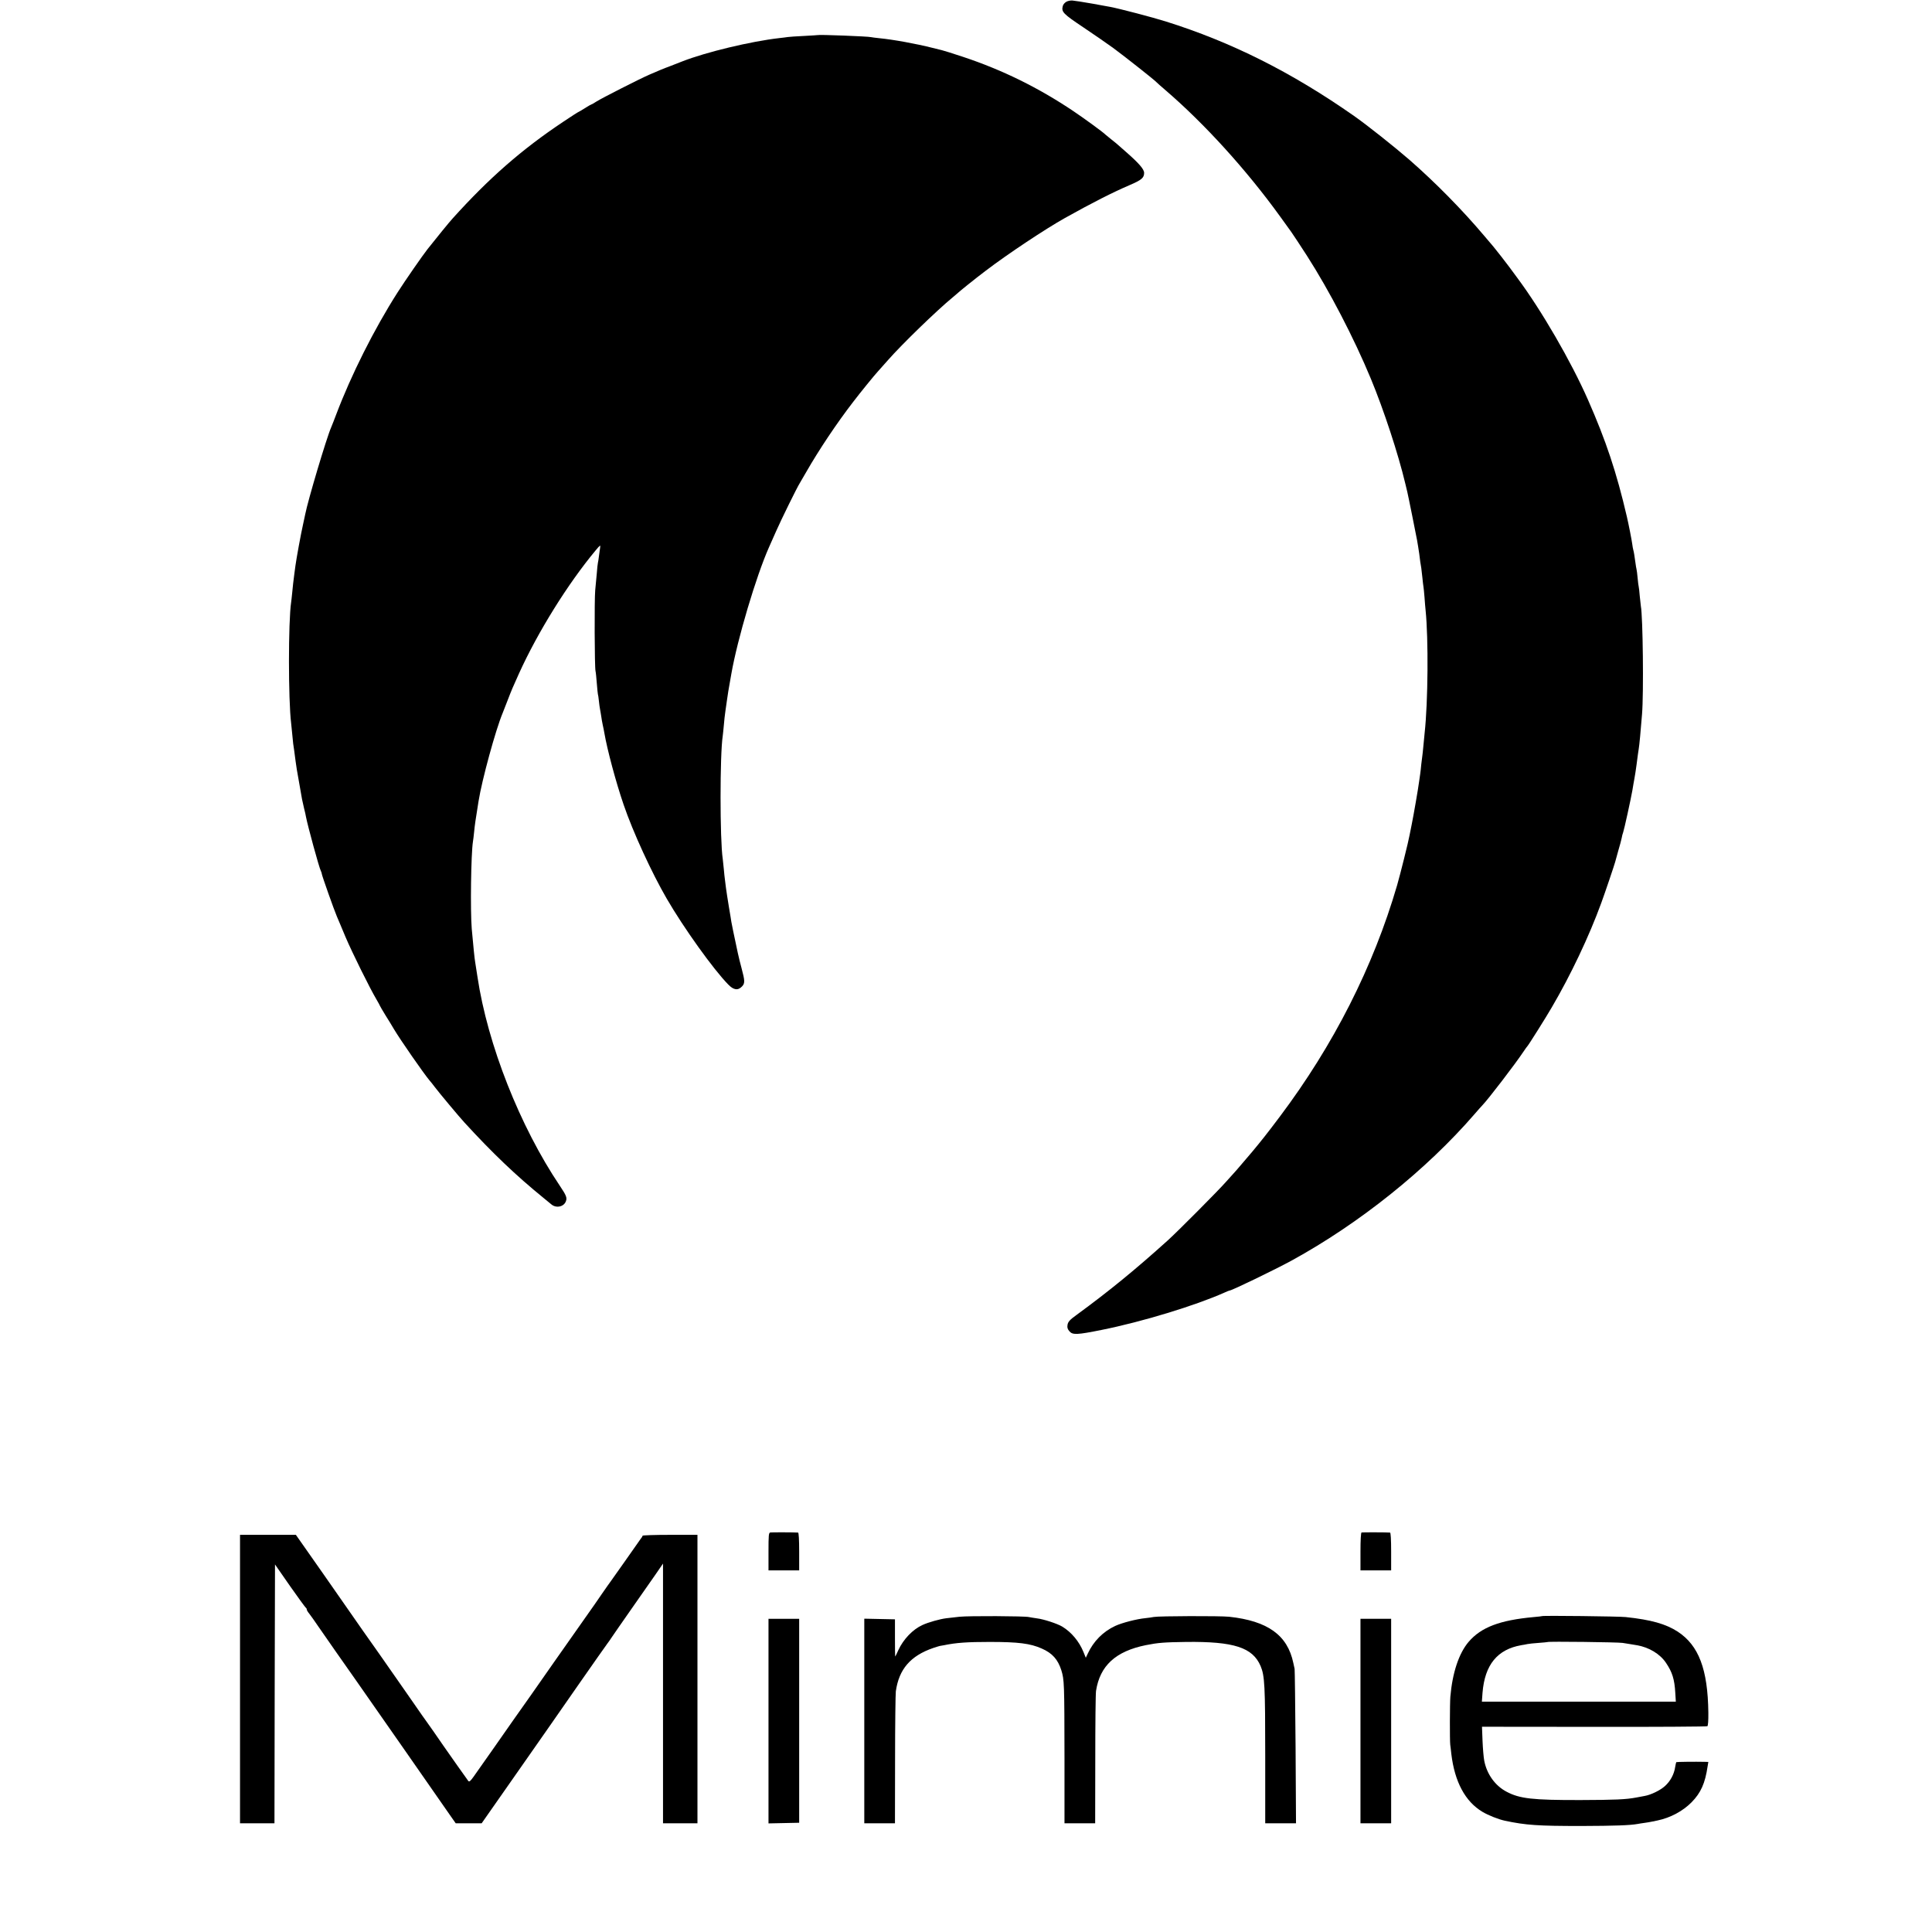<?xml version="1.0" standalone="no"?>
<!DOCTYPE svg PUBLIC "-//W3C//DTD SVG 20010904//EN"
 "http://www.w3.org/TR/2001/REC-SVG-20010904/DTD/svg10.dtd">
<svg version="1.0" xmlns="http://www.w3.org/2000/svg"
 width="1795pt" height="1795pt" viewBox="0 0 1795 1795"
 preserveAspectRatio="xMidYMid meet">
<g transform="translate(0,1795) scale(0.1,-0.1)"
fill="#000000" stroke="none">
<path d="M9908 17934 c-15 -8 -31 -26 -34 -41 -14 -54 4 -72 194 -199 100 -67
224 -153 275 -190 99 -73 386 -299 402 -318 6 -6 41 -38 80 -71 367 -315 755
-743 1066 -1173 54 -76 102 -142 106 -147 10 -14 88 -131 145 -220 209 -326
437 -764 595 -1145 119 -287 254 -697 320 -975 8 -33 16 -67 18 -75 6 -22 86
-421 91 -450 2 -14 7 -41 10 -60 3 -19 8 -48 10 -65 4 -37 14 -111 19 -133 1
-10 6 -48 10 -87 4 -38 8 -77 10 -85 2 -8 6 -53 10 -100 3 -47 8 -101 10 -120
27 -262 23 -850 -9 -1141 -3 -30 -8 -85 -12 -124 -3 -38 -8 -77 -9 -85 -1 -8
-6 -44 -10 -80 -3 -36 -8 -76 -10 -90 -2 -14 -7 -45 -10 -70 -9 -70 -52 -317
-69 -400 -8 -41 -17 -86 -20 -100 -9 -54 -87 -366 -116 -466 -221 -757 -590
-1484 -1089 -2148 -124 -165 -173 -226 -257 -327 -22 -25 -58 -68 -81 -95 -24
-28 -53 -62 -65 -76 -13 -14 -57 -63 -98 -109 -73 -83 -454 -466 -541 -544
-298 -269 -545 -471 -843 -689 -67 -48 -84 -67 -88 -97 -4 -23 1 -39 18 -58
30 -35 71 -33 300 13 375 75 870 226 1141 347 23 11 45 19 48 19 20 0 427 197
575 278 630 345 1253 844 1700 1361 30 35 62 71 71 80 54 55 309 388 384 501
17 25 32 47 36 50 9 8 173 268 226 360 175 298 347 660 460 970 36 98 122 353
129 380 2 8 15 56 29 105 15 50 29 103 32 119 2 16 9 40 14 54 9 24 71 307 85
387 4 22 8 49 10 60 2 11 6 34 9 50 3 17 7 44 10 60 3 17 7 48 10 70 12 94 16
121 20 145 6 33 19 173 31 325 16 192 8 906 -11 1004 -1 9 -6 50 -10 91 -3 41
-8 82 -10 90 -2 8 -7 44 -10 80 -3 36 -8 72 -10 80 -2 8 -7 35 -10 60 -9 67
-15 103 -20 120 -3 8 -7 34 -10 56 -4 33 -34 186 -50 254 -95 409 -194 706
-361 1085 -157 357 -433 833 -658 1135 -30 41 -64 86 -73 99 -30 41 -127 165
-149 191 -12 14 -50 59 -85 100 -205 243 -457 498 -695 706 -137 119 -399 327
-514 407 -580 406 -1138 686 -1750 878 -117 37 -426 118 -515 135 -22 4 -44 8
-50 9 -20 5 -201 36 -235 41 -19 2 -48 6 -65 9 -16 2 -42 -3 -57 -11z"/>
<path d="M7597 17624 c-1 -1 -58 -4 -127 -8 -69 -3 -136 -8 -150 -10 -14 -2
-50 -7 -80 -10 -264 -30 -680 -130 -900 -216 -25 -10 -72 -28 -105 -41 -33
-12 -78 -30 -100 -39 -22 -10 -69 -30 -105 -45 -85 -37 -434 -214 -488 -248
-23 -15 -44 -27 -47 -27 -3 0 -31 -16 -61 -35 -30 -19 -57 -35 -59 -35 -3 0
-67 -41 -143 -92 -384 -256 -689 -523 -1027 -898 -32 -35 -141 -169 -233 -285
-45 -57 -206 -289 -277 -400 -218 -341 -433 -769 -573 -1140 -6 -16 -17 -43
-23 -60 -7 -16 -13 -32 -14 -35 -1 -3 -5 -12 -8 -20 -43 -97 -217 -682 -241
-807 -3 -15 -12 -59 -21 -98 -20 -88 -61 -314 -70 -380 -3 -27 -8 -65 -11 -82
-9 -73 -13 -101 -19 -168 -4 -38 -8 -79 -10 -90 -27 -178 -27 -907 0 -1125 2
-19 7 -64 10 -100 3 -36 7 -76 9 -90 4 -24 12 -81 22 -160 6 -47 12 -86 39
-235 9 -49 18 -103 21 -120 3 -16 12 -55 19 -85 8 -30 16 -66 18 -80 15 -79
122 -473 138 -502 5 -10 9 -22 9 -28 0 -12 115 -338 140 -395 9 -22 46 -107
80 -190 62 -146 226 -477 289 -583 17 -29 31 -55 31 -57 0 -2 23 -41 51 -87
29 -46 65 -105 80 -131 59 -99 273 -407 328 -473 14 -16 37 -45 51 -64 35 -47
226 -276 275 -329 259 -283 479 -493 735 -701 30 -25 63 -52 73 -60 45 -38
117 -22 135 30 12 32 3 54 -56 142 -372 553 -672 1314 -766 1943 -8 56 -18
120 -21 135 -6 31 -17 145 -32 310 -14 172 -7 694 11 810 3 14 7 54 11 90 5
56 14 119 41 285 32 201 159 664 224 820 4 11 25 63 45 115 40 104 48 122 108
255 175 385 452 830 709 1139 44 53 48 56 44 30 -2 -16 -7 -51 -11 -79 -3 -27
-8 -57 -10 -65 -2 -8 -7 -51 -10 -95 -4 -44 -11 -116 -15 -160 -8 -85 -6 -716
3 -750 3 -11 8 -63 12 -115 4 -52 9 -97 10 -100 2 -3 6 -30 9 -60 3 -30 8 -66
11 -80 3 -13 7 -42 11 -65 3 -22 9 -58 14 -80 5 -22 12 -56 15 -75 27 -157
108 -459 179 -666 87 -255 262 -635 401 -874 159 -274 433 -656 571 -797 50
-52 91 -58 129 -17 27 29 26 52 -5 168 -11 40 -27 104 -35 142 -36 167 -57
270 -60 289 -1 11 -12 74 -23 140 -11 66 -23 145 -27 175 -4 30 -8 66 -10 80
-2 14 -7 57 -10 95 -4 39 -8 81 -10 95 -27 177 -27 971 0 1143 2 12 6 56 10
97 3 41 10 102 15 135 5 33 12 80 15 105 5 39 13 90 40 240 57 324 230 906
349 1174 8 17 38 85 67 151 46 105 193 404 219 445 5 8 33 56 61 105 120 209
284 454 435 650 64 84 203 255 228 281 6 6 49 55 96 108 130 148 453 461 600
582 19 16 37 31 40 34 14 15 177 146 270 216 205 156 553 387 735 489 258 144
446 239 600 305 112 48 135 68 135 114 0 34 -49 90 -170 196 -35 30 -68 60
-74 65 -6 6 -33 28 -61 50 -27 22 -52 42 -55 45 -17 19 -194 148 -295 216
-324 218 -661 384 -1025 505 -96 32 -186 60 -200 63 -14 3 -52 13 -85 21 -149
38 -368 78 -495 90 -36 4 -71 8 -78 10 -21 7 -487 25 -495 19z"/>
<path d="M7157 3712 c-15 -3 -17 -23 -17 -178 l0 -174 143 0 142 0 0 175 c0
109 -4 175 -10 176 -41 3 -245 3 -258 1z"/>
<path d="M12650 3712 c-6 -2 -10 -71 -10 -178 l0 -174 143 0 142 0 0 175 c0
110 -4 175 -10 176 -34 3 -257 3 -265 1z"/>
<path d="M2230 2350 l0 -1340 160 0 160 0 2 1202 3 1203 139 -200 c77 -110
144 -201 148 -203 4 -2 8 -9 8 -15 0 -7 10 -24 23 -39 12 -15 51 -70 87 -123
36 -52 108 -156 160 -230 52 -74 138 -196 191 -272 53 -76 258 -370 456 -653
197 -283 383 -550 413 -593 l54 -77 120 0 121 0 317 453 c174 248 434 621 577
827 144 206 267 382 274 390 7 9 26 35 42 60 17 25 99 144 184 265 85 121 185
265 223 319 l68 99 0 -1206 0 -1207 160 0 160 0 0 1340 0 1340 -255 0 c-140 0
-255 -4 -255 -8 0 -4 -7 -17 -16 -27 -8 -11 -73 -103 -144 -205 -72 -102 -133
-189 -138 -195 -4 -5 -42 -58 -83 -118 -40 -59 -94 -136 -119 -171 -25 -35
-171 -243 -325 -462 -153 -220 -297 -424 -320 -456 -22 -31 -46 -64 -53 -75
-31 -45 -338 -483 -372 -530 -30 -42 -40 -50 -49 -40 -9 11 -193 272 -231 327
-50 73 -150 217 -157 225 -5 6 -65 91 -133 190 -69 99 -134 192 -145 208 -11
15 -42 60 -70 100 -27 40 -82 117 -121 173 -40 56 -93 132 -120 170 -67 96
-86 123 -371 532 l-254 362 -260 0 -259 0 0 -1340z"/>
<path d="M8915 2929 c-38 -4 -94 -11 -123 -14 -58 -7 -166 -37 -222 -63 -90
-41 -177 -132 -224 -234 -14 -32 -27 -58 -29 -58 -1 0 -2 78 -2 173 l0 172
-142 3 -143 3 0 -951 0 -950 143 0 142 0 1 593 c0 325 4 611 7 633 29 206 136
330 348 403 30 10 57 18 62 19 4 0 20 3 35 6 116 24 218 31 427 31 266 0 377
-14 483 -61 99 -43 151 -102 183 -203 27 -89 28 -117 29 -813 l0 -608 143 0
142 0 1 593 c0 325 3 612 7 637 36 234 182 368 462 425 115 23 171 27 375 30
444 5 618 -51 692 -224 38 -90 43 -180 43 -835 l0 -626 143 0 143 0 -4 708
c-3 389 -7 716 -9 727 -3 11 -8 36 -12 55 -54 258 -237 390 -596 429 -86 9
-654 7 -700 -2 -14 -3 -49 -8 -78 -11 -82 -8 -217 -43 -280 -72 -114 -53 -203
-143 -256 -258 l-18 -38 -22 54 c-40 98 -111 183 -196 235 -46 28 -175 70
-236 77 -27 4 -60 9 -74 12 -37 10 -564 12 -645 3z"/>
<path d="M14328 2935 c-2 -1 -37 -6 -78 -9 -317 -29 -489 -95 -605 -230 -91
-107 -151 -288 -170 -511 -5 -59 -6 -404 -1 -445 3 -19 7 -57 10 -85 31 -260
129 -443 290 -539 54 -32 147 -69 207 -82 198 -42 308 -49 714 -49 305 1 451
6 521 19 11 2 39 7 64 10 25 3 56 9 70 12 14 3 36 7 49 10 120 25 235 86 318
170 85 87 125 175 148 332 l7 42 -34 1 c-89 2 -260 0 -264 -3 -2 -2 -6 -22
-10 -44 -10 -69 -45 -133 -95 -178 -44 -40 -131 -82 -189 -92 -14 -3 -47 -9
-75 -14 -97 -19 -203 -23 -520 -24 -447 -1 -566 13 -687 77 -106 55 -184 163
-208 288 -6 30 -13 113 -16 185 l-5 131 1041 -1 c573 -1 1047 2 1053 6 6 4 10
51 9 127 -5 402 -89 624 -285 752 -110 71 -246 110 -482 135 -58 7 -771 15
-777 9z m747 -249 c28 -4 61 -10 75 -12 14 -2 41 -7 60 -10 111 -19 214 -81
269 -164 58 -86 79 -152 86 -279 l5 -81 -901 0 -901 0 6 83 c21 260 138 403
361 442 17 2 41 7 55 10 14 3 61 8 105 11 44 3 81 7 83 8 6 7 652 -1 697 -8z"/>
<path d="M7140 1960 l0 -951 143 3 142 3 0 948 0 947 -142 0 -143 0 0 -950z"/>
<path d="M12640 1960 l0 -950 143 0 142 0 0 950 0 950 -142 0 -143 0 0 -950z"/>
</g>
</svg>
